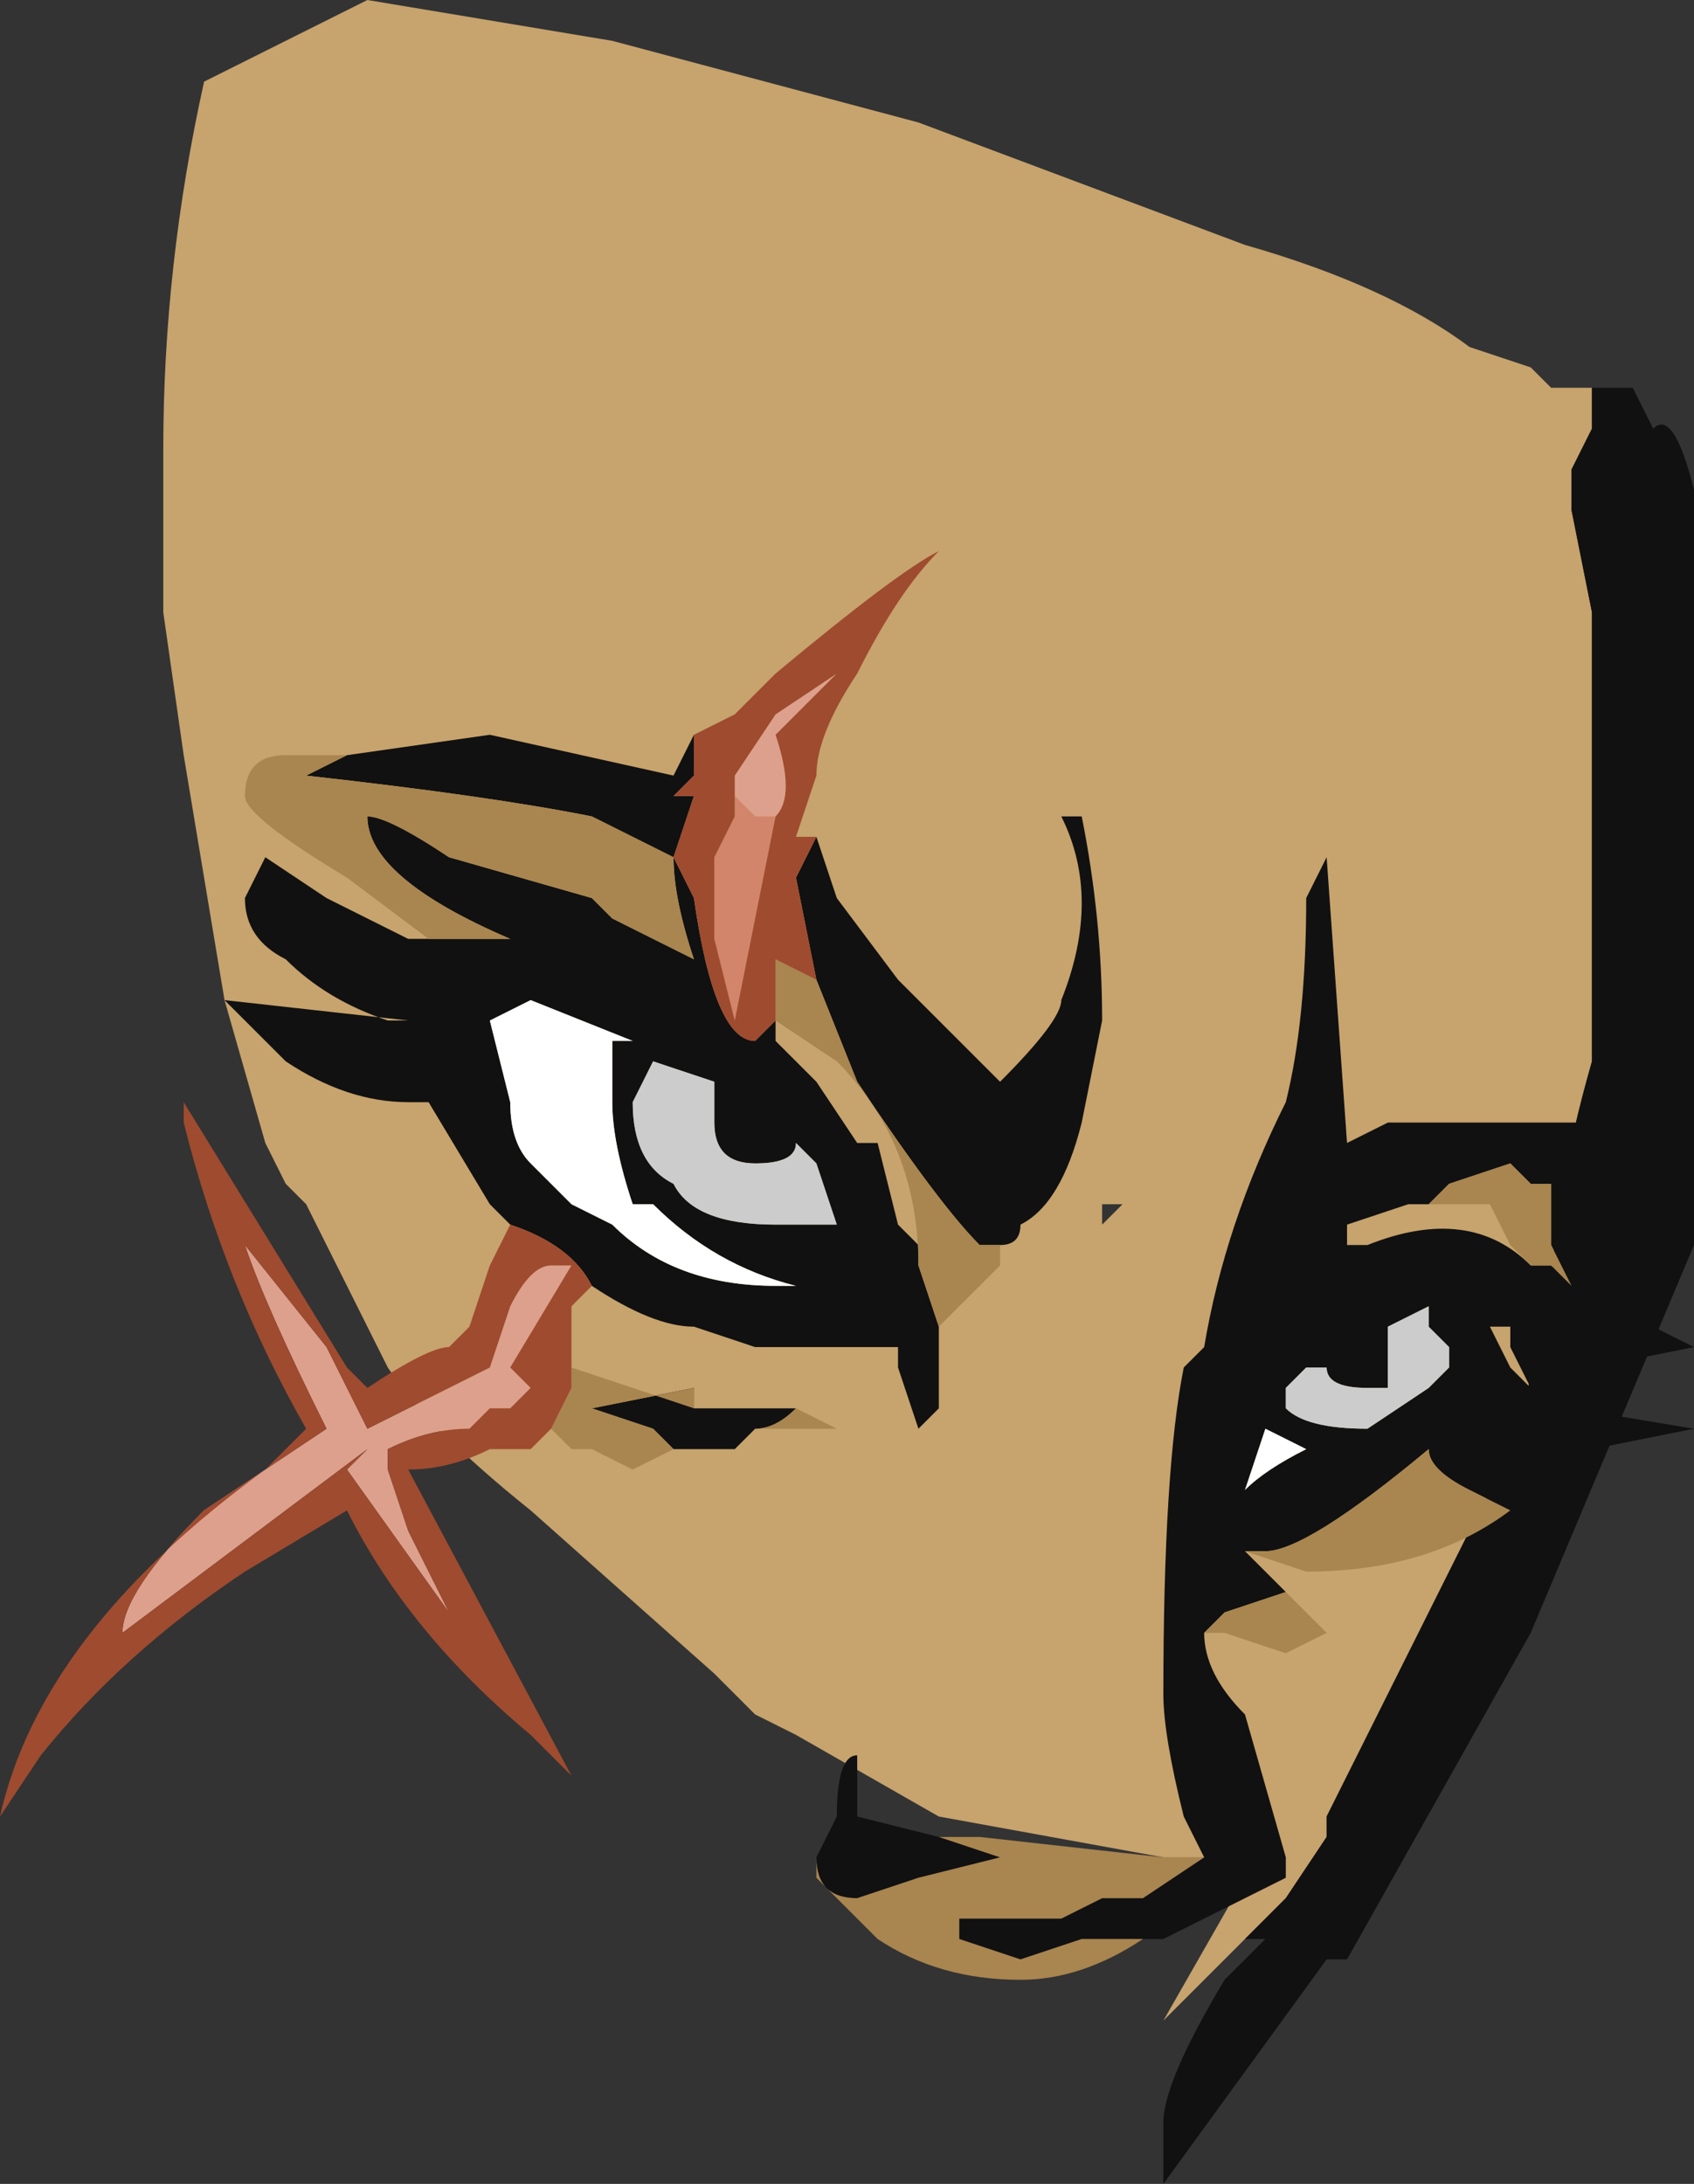 <?xml version="1.0" encoding="UTF-8" standalone="no"?>
<svg xmlns:ffdec="https://www.free-decompiler.com/flash" xmlns:xlink="http://www.w3.org/1999/xlink" ffdec:objectType="frame" height="37.45px" width="29.05px" xmlns="http://www.w3.org/2000/svg">
  <rect width="100%" height="100%" fill="#333333" stroke="none"/>
  <g transform="matrix(1.0, 0.0, 0.0, 1.0, 7.0, 10.85)">
    <use ffdec:characterId="418" height="5.35" transform="matrix(7.0, 0.0, 0.0, 7.0, -7.0, -10.85)" width="4.15" xlink:href="#shape0"/>
  </g>
  <defs>
    <g id="shape0" transform="matrix(1.0, 0.0, 0.0, 1.0, 1.0, 1.55)">
      <path d="M2.9 -0.6 L2.9 -0.5 2.85 -0.4 2.85 -0.3 2.9 -0.05 2.9 1.05 Q2.8 1.4 2.8 1.65 L2.7 2.0 2.25 2.9 2.25 2.95 2.15 3.1 2.05 3.2 1.85 3.4 2.05 3.05 1.95 3.0 1.85 3.0 1.3 2.9 0.95 2.7 0.85 2.65 0.75 2.55 0.3 2.15 Q0.05 1.95 -0.05 1.8 L-0.25 1.4 -0.3 1.35 -0.35 1.25 -0.45 0.9 -0.55 0.3 -0.6 -0.05 -0.6 -0.45 Q-0.6 -0.9 -0.5 -1.35 L-0.1 -1.55 0.5 -1.45 1.25 -1.25 2.05 -0.95 Q2.4 -0.85 2.6 -0.7 L2.75 -0.65 2.8 -0.6 2.9 -0.6 M1.7 1.4 L1.7 1.45 1.75 1.4 1.7 1.4 M1.45 2.75 L1.45 2.75 M1.35 2.7 L1.35 2.7" fill="#c7a36d" fill-rule="evenodd" stroke="none"/>
      <path d="M2.05 3.2 L2.15 3.1 2.25 2.95 2.25 2.9 2.7 2.0 2.8 1.65 Q2.8 1.4 2.9 1.05 L2.9 -0.05 2.85 -0.3 2.85 -0.4 2.9 -0.5 2.9 -0.6 3.0 -0.6 3.05 -0.5 Q3.1 -0.55 3.15 -0.35 L3.15 1.5 2.75 2.45 2.3 3.25 2.25 3.25 1.85 3.8 1.85 3.65 Q1.85 3.55 2.0 3.3 L2.1 3.2 2.05 3.2" fill="#111111" fill-rule="evenodd" stroke="none"/>
      <path d="M1.95 3.0 L1.9 2.9 Q1.85 2.7 1.85 2.6 1.85 2.05 1.9 1.8 L1.95 1.75 Q2.0 1.45 2.15 1.15 2.2 0.95 2.2 0.65 L2.25 0.55 2.3 1.25 2.4 1.2 2.9 1.2 2.95 1.25 2.95 1.3 2.9 1.3 2.95 1.6 2.95 1.65 3.15 1.75 2.9 1.8 2.85 1.8 2.85 1.9 3.15 1.95 2.9 2.0 2.8 2.0 2.75 2.0 2.85 2.1 2.8 2.15 2.7 2.15 2.6 2.1 Q2.5 2.05 2.5 2.0 2.2 2.25 2.1 2.25 L2.0 2.25 2.05 2.25 2.15 2.35 2.0 2.4 1.95 2.45 Q1.95 2.55 2.05 2.65 L2.15 3.0 2.15 3.05 1.85 3.2 1.8 3.2 1.65 3.2 1.5 3.25 1.35 3.2 1.35 3.15 1.6 3.15 1.7 3.1 1.8 3.1 1.95 3.0 M1.0 3.0 L1.05 2.9 Q1.05 2.75 1.1 2.75 L1.1 2.9 1.3 2.95 1.45 3.0 1.25 3.05 1.1 3.1 Q1.0 3.1 1.0 3.0 M1.0 0.5 L1.05 0.65 1.2 0.85 1.45 1.1 Q1.6 0.95 1.6 0.9 1.7 0.65 1.6 0.45 L1.65 0.45 Q1.7 0.7 1.7 0.95 L1.65 1.2 Q1.6 1.4 1.5 1.45 1.5 1.5 1.45 1.5 L1.4 1.5 Q1.3 1.4 1.1 1.1 L1.0 0.85 0.95 0.6 1.0 0.5 M1.3 1.7 L1.3 1.9 1.25 1.95 1.2 1.8 1.2 1.75 0.85 1.75 0.7 1.7 Q0.6 1.7 0.45 1.6 0.4 1.5 0.25 1.45 L0.2 1.4 0.05 1.15 0.0 1.15 Q-0.15 1.15 -0.3 1.05 L-0.45 0.9 0.0 0.95 -0.05 0.95 Q-0.2 0.9 -0.3 0.8 -0.4 0.75 -0.4 0.65 L-0.35 0.55 -0.2 0.65 Q-0.1 0.7 0.0 0.75 L0.1 0.75 0.25 0.75 Q-0.1 0.6 -0.1 0.45 -0.05 0.45 0.1 0.55 L0.45 0.65 0.5 0.7 0.7 0.8 Q0.65 0.65 0.65 0.55 0.55 0.5 0.45 0.45 0.2 0.4 -0.25 0.35 L-0.15 0.3 0.2 0.25 0.65 0.35 0.7 0.25 0.7 0.35 0.65 0.4 0.7 0.4 0.65 0.55 0.7 0.65 Q0.75 1.0 0.85 1.0 L0.9 0.95 0.9 1.0 1.0 1.1 1.1 1.25 1.15 1.25 1.2 1.45 1.25 1.5 1.25 1.55 1.3 1.7 M0.7 1.9 L0.95 1.9 Q0.9 1.95 0.85 1.95 L0.8 2.0 0.65 2.0 0.6 1.95 0.45 1.9 0.7 1.85 0.7 1.9 M2.4 1.75 L2.4 1.85 2.35 1.85 Q2.25 1.85 2.25 1.8 L2.2 1.8 2.15 1.85 2.15 1.9 Q2.2 1.95 2.35 1.95 L2.5 1.85 2.55 1.8 2.55 1.75 2.5 1.7 2.5 1.65 2.4 1.7 2.4 1.75 M2.75 1.55 L2.8 1.55 2.85 1.6 2.8 1.5 2.8 1.35 2.75 1.35 2.7 1.3 2.55 1.35 2.5 1.4 2.45 1.4 2.3 1.45 2.3 1.5 2.35 1.5 Q2.6 1.4 2.75 1.55 M2.7 1.7 L2.65 1.7 2.7 1.8 2.75 1.85 2.7 1.75 2.7 1.7 M0.55 1.0 L0.3 0.9 0.2 0.95 0.25 1.15 Q0.25 1.25 0.3 1.3 0.35 1.35 0.4 1.4 L0.5 1.45 Q0.65 1.6 0.9 1.6 L0.95 1.6 Q0.75 1.55 0.6 1.4 L0.55 1.4 Q0.5 1.25 0.5 1.15 0.5 1.1 0.5 1.0 L0.55 1.0 M0.55 1.15 Q0.55 1.3 0.65 1.35 0.7 1.45 0.9 1.45 L1.05 1.45 1.0 1.3 0.95 1.25 Q0.95 1.3 0.85 1.3 0.75 1.3 0.75 1.2 0.75 1.15 0.75 1.1 L0.6 1.05 0.55 1.15 M1.1 1.6 L1.1 1.6 M2.1 1.95 L2.05 2.1 Q2.1 2.05 2.2 2.0 L2.1 1.95" fill="#111111" fill-rule="evenodd" stroke="none"/>
      <path d="M0.55 1.0 L0.5 1.0 Q0.5 1.1 0.5 1.15 0.5 1.25 0.55 1.4 L0.6 1.4 Q0.75 1.55 0.95 1.6 L0.9 1.6 Q0.65 1.6 0.5 1.45 L0.4 1.4 Q0.35 1.35 0.3 1.3 0.25 1.25 0.25 1.15 L0.2 0.95 0.3 0.9 0.55 1.0 M1.1 1.6 L1.1 1.6 M2.1 1.95 L2.2 2.0 Q2.1 2.05 2.05 2.1 L2.1 1.95" fill="#ffffff" fill-rule="evenodd" stroke="none"/>
      <path d="M2.8 2.0 L2.75 2.0 2.8 2.0 M2.7 2.15 Q2.5 2.3 2.2 2.3 L2.05 2.25 2.0 2.25 2.1 2.25 Q2.2 2.25 2.5 2.0 2.5 2.05 2.6 2.1 L2.7 2.15 M2.15 2.35 L2.25 2.45 2.15 2.5 2.0 2.45 1.95 2.45 2.0 2.4 2.15 2.35 M1.8 3.2 Q1.65 3.3 1.5 3.3 1.3 3.3 1.15 3.2 L1.0 3.05 1.0 3.0 Q1.0 3.1 1.1 3.1 L1.25 3.05 1.45 3.0 1.3 2.95 1.4 2.95 1.85 3.0 1.95 3.0 1.8 3.1 1.7 3.1 1.6 3.15 1.35 3.15 1.35 3.2 1.5 3.25 1.65 3.2 1.8 3.2 M1.45 1.5 L1.45 1.55 1.3 1.7 1.25 1.55 Q1.25 1.25 1.05 1.05 L0.9 0.95 0.9 0.8 1.0 0.85 1.1 1.1 Q1.3 1.4 1.4 1.5 L1.45 1.5 M0.4 1.8 L0.7 1.9 0.7 1.85 0.45 1.9 0.6 1.95 0.65 2.0 0.55 2.05 0.45 2.0 0.4 2.0 0.35 1.95 0.4 1.85 0.4 1.8 M0.95 1.9 L1.05 1.95 0.85 1.95 Q0.9 1.95 0.95 1.9 M0.1 0.75 L0.05 0.75 -0.15 0.6 Q-0.4 0.45 -0.4 0.4 -0.4 0.3 -0.3 0.3 L-0.15 0.3 -0.25 0.35 Q0.2 0.4 0.45 0.45 0.55 0.5 0.65 0.55 0.65 0.65 0.7 0.8 L0.5 0.7 0.45 0.65 0.1 0.55 Q-0.05 0.45 -0.1 0.45 -0.1 0.6 0.25 0.75 L0.1 0.75 M2.45 1.4 L2.5 1.4 2.55 1.35 2.7 1.3 2.75 1.35 2.8 1.35 2.8 1.5 2.85 1.6 2.8 1.55 2.75 1.55 2.7 1.5 2.65 1.4 2.45 1.4" fill="#a9854f" fill-rule="evenodd" stroke="none"/>
      <path d="M2.4 1.75 L2.4 1.7 2.5 1.65 2.5 1.7 2.55 1.75 2.55 1.8 2.5 1.85 2.35 1.95 Q2.2 1.95 2.15 1.9 L2.15 1.85 2.2 1.8 2.25 1.8 Q2.25 1.85 2.35 1.85 L2.4 1.85 2.4 1.75 M0.55 1.15 L0.6 1.05 0.75 1.1 Q0.75 1.15 0.75 1.2 0.75 1.3 0.85 1.3 0.95 1.3 0.95 1.25 L1.0 1.3 1.05 1.45 0.9 1.45 Q0.7 1.45 0.65 1.35 0.55 1.3 0.55 1.15" fill="#cccccc" fill-rule="evenodd" stroke="none"/>
      <path d="M0.8 0.4 L0.8 0.35 0.9 0.2 1.05 0.1 0.9 0.25 Q0.95 0.4 0.9 0.45 L0.85 0.45 0.8 0.4 M0.25 1.9 L0.2 1.9 0.15 1.95 Q0.05 1.95 -0.05 2.0 L-0.05 2.05 0.0 2.2 0.1 2.4 -0.15 2.05 -0.1 2.0 Q-0.3 2.15 -0.7 2.45 -0.7 2.35 -0.5 2.15 L-0.2 1.95 Q-0.35 1.65 -0.4 1.5 L-0.2 1.75 -0.1 1.95 0.2 1.8 0.25 1.65 Q0.3 1.55 0.35 1.55 L0.4 1.55 0.25 1.8 0.3 1.85 0.25 1.9" fill="#dda08c" fill-rule="evenodd" stroke="none"/>
      <path d="M0.9 0.45 L0.8 0.95 0.75 0.75 0.75 0.55 0.8 0.45 0.8 0.4 0.85 0.45 0.9 0.45" fill="#d2856a" fill-rule="evenodd" stroke="none"/>
      <path d="M0.45 1.6 L0.4 1.65 0.4 1.8 0.4 1.85 0.35 1.95 0.3 2.0 0.2 2.0 Q0.1 2.05 0.0 2.05 L0.4 2.8 0.3 2.7 Q0.0 2.45 -0.15 2.15 L-0.4 2.3 Q-0.7 2.5 -0.9 2.75 L-1.0 2.9 Q-0.9 2.45 -0.35 2.05 L-0.25 1.95 Q-0.45 1.6 -0.55 1.2 L-0.55 1.15 -0.15 1.8 -0.1 1.85 Q0.05 1.75 0.1 1.75 L0.15 1.7 0.2 1.55 0.25 1.45 Q0.4 1.5 0.45 1.6 M0.7 0.25 L0.8 0.2 0.9 0.1 Q1.2 -0.15 1.3 -0.2 1.2 -0.1 1.1 0.1 1.0 0.25 1.0 0.35 L0.95 0.5 1.0 0.5 0.95 0.6 1.0 0.85 0.9 0.8 0.9 0.95 0.85 1.0 Q0.75 1.0 0.7 0.65 L0.65 0.55 0.7 0.4 0.65 0.4 0.7 0.35 0.7 0.25 M0.9 0.45 Q0.95 0.4 0.9 0.25 L1.05 0.1 0.9 0.2 0.8 0.35 0.8 0.4 0.8 0.45 0.75 0.55 0.75 0.75 0.8 0.95 0.9 0.45 M0.25 1.9 L0.3 1.85 0.25 1.8 0.4 1.55 0.35 1.55 Q0.3 1.55 0.25 1.65 L0.2 1.8 -0.1 1.95 -0.2 1.75 -0.4 1.5 Q-0.35 1.65 -0.2 1.95 L-0.5 2.15 Q-0.7 2.35 -0.7 2.45 -0.3 2.15 -0.1 2.0 L-0.15 2.05 0.1 2.4 0.0 2.2 -0.05 2.05 -0.05 2.0 Q0.05 1.95 0.15 1.95 L0.2 1.9 0.25 1.9" fill="#9f4b2f" fill-rule="evenodd" stroke="none"/>
    </g>
  </defs>
</svg>
